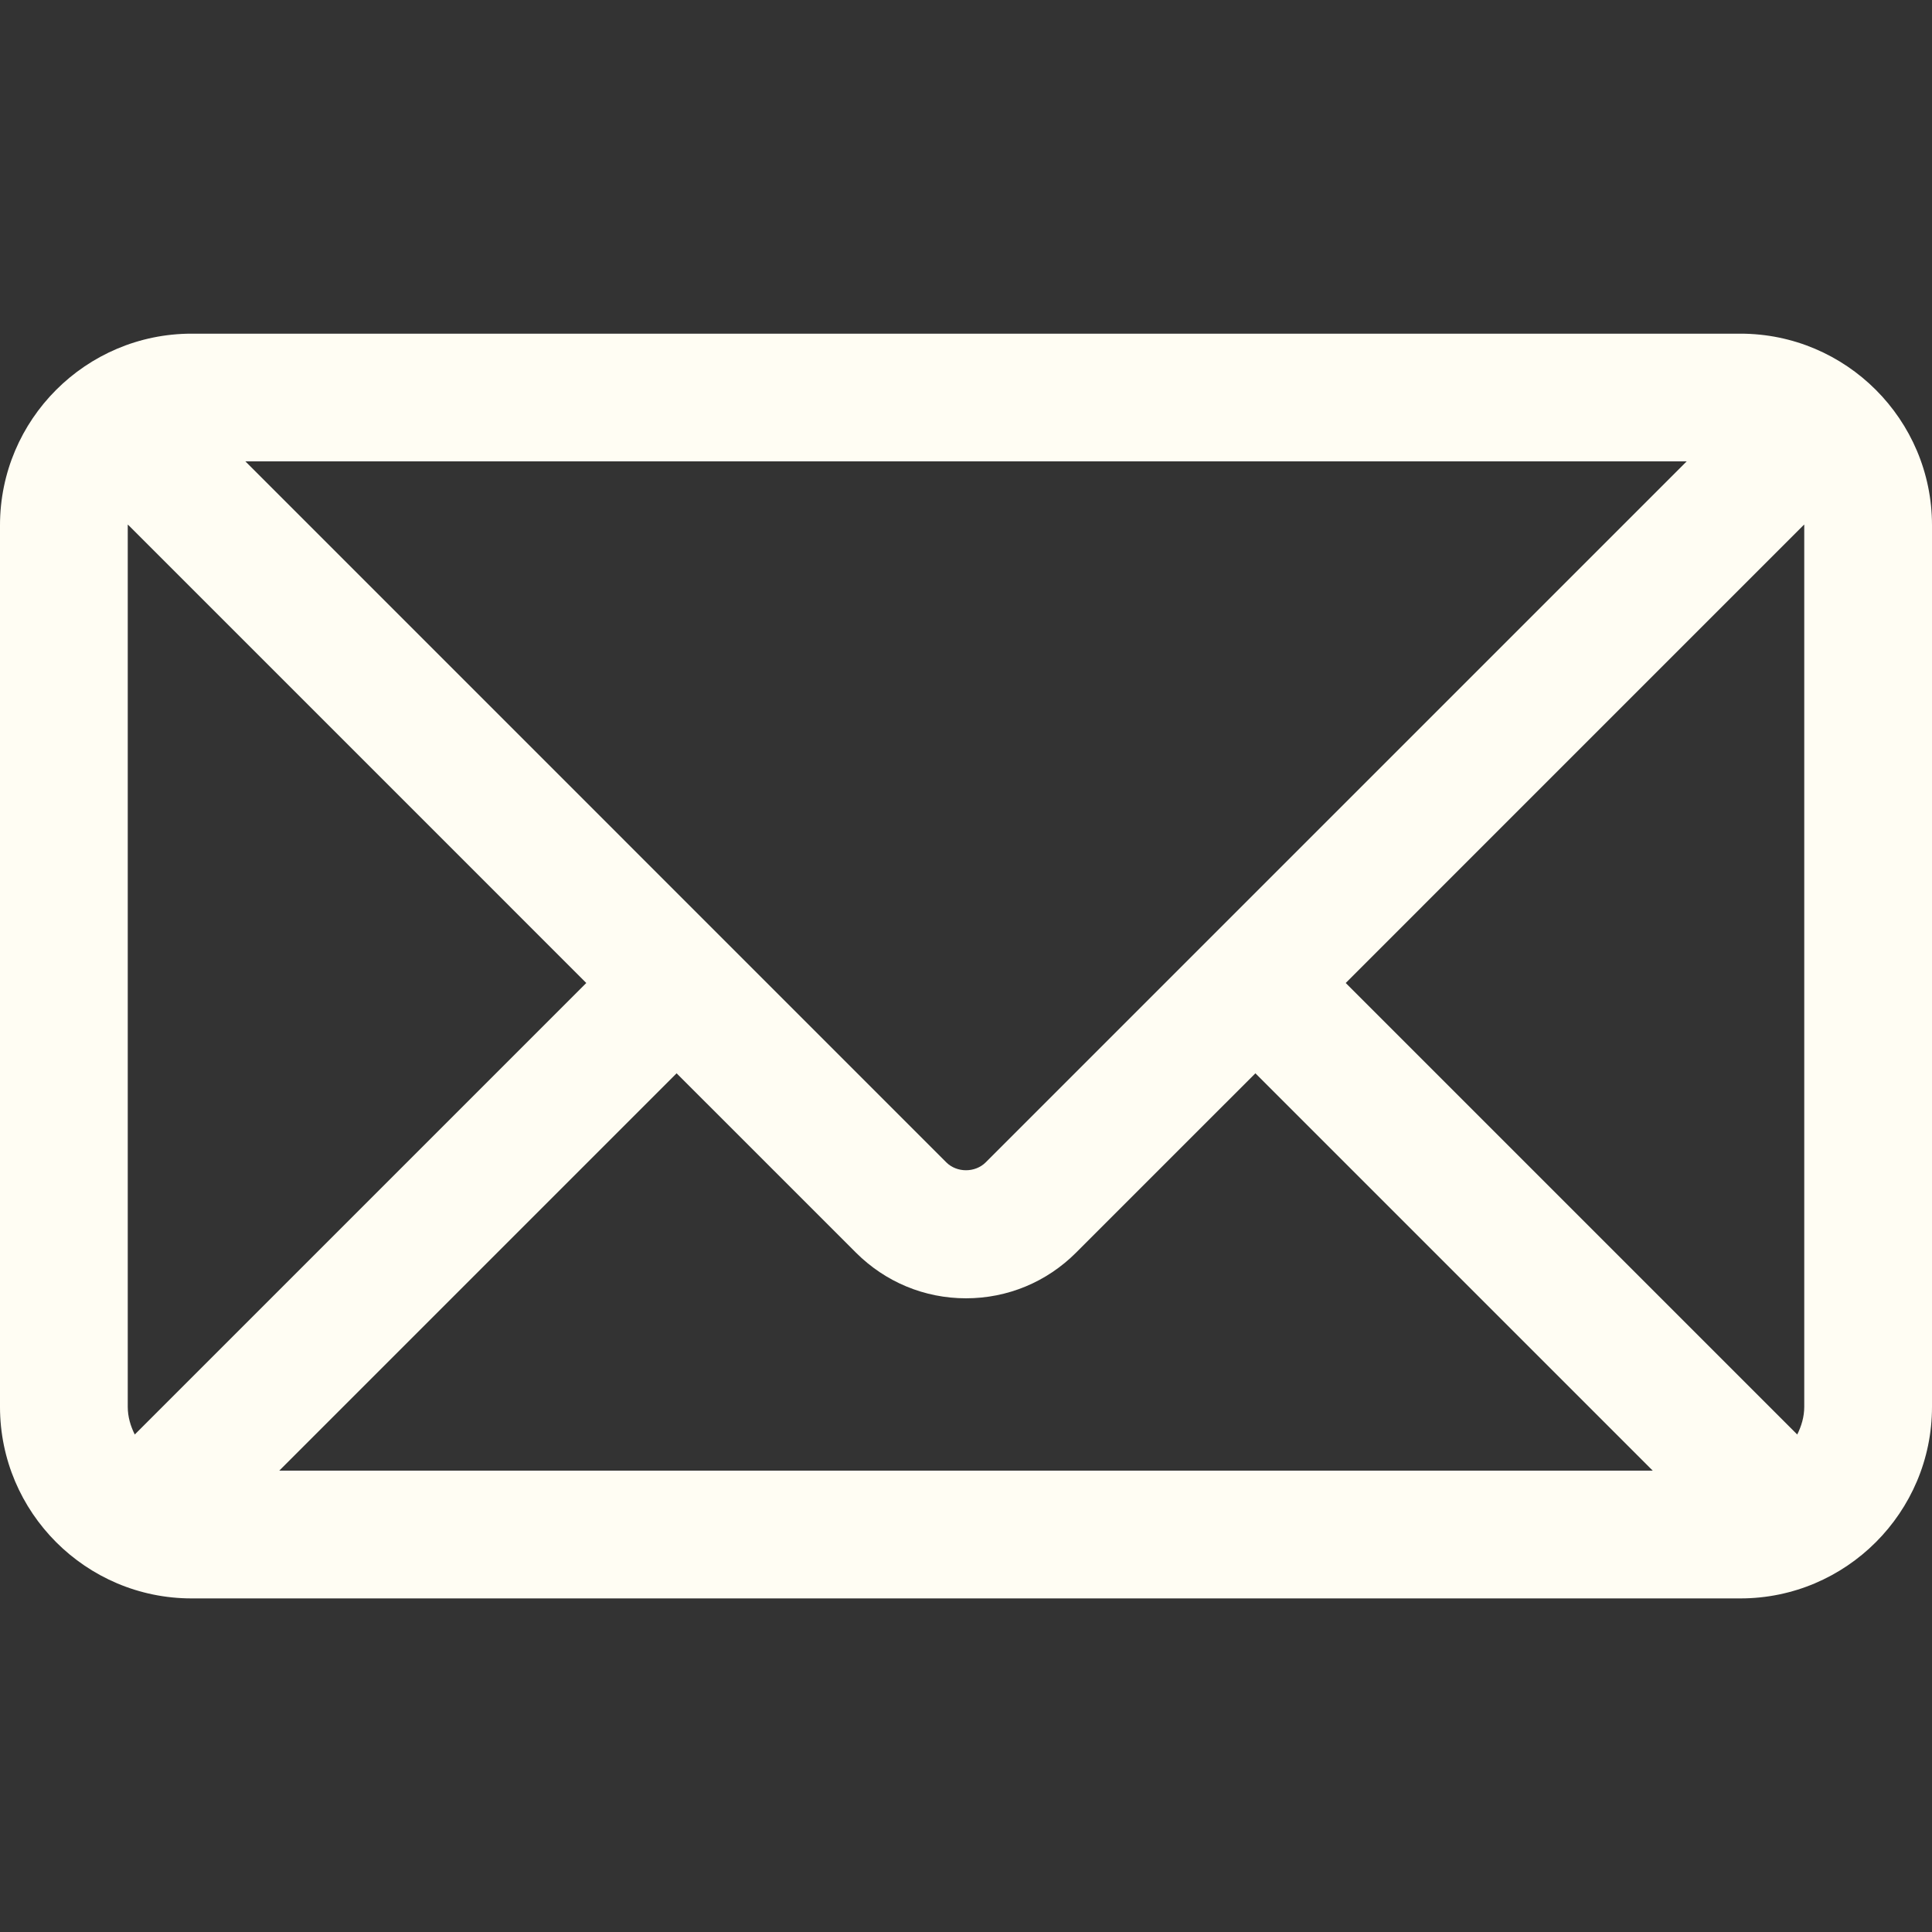 <svg width="24" height="24" viewBox="0 0 24 24" fill="none" xmlns="http://www.w3.org/2000/svg">
<rect x="0" y="0" width="24" height="24" fill="#333333" stroke="none"/>
<g clip-path="url(#clip0_225_18)">
<path d="M21.62 4.145H2.38C1.068 4.145 0 5.212 0 6.525V17.476C0 18.788 1.068 19.856 2.38 19.856H21.62C22.932 19.856 24 18.788 24 17.476V6.525C24 5.212 22.932 4.145 21.62 4.145ZM22.413 6.525V17.476C22.413 17.601 22.378 17.715 22.326 17.82L16.717 12.211L22.412 6.516C22.412 6.519 22.413 6.522 22.413 6.525ZM1.587 17.476V6.525C1.587 6.522 1.588 6.519 1.588 6.516L7.283 12.211L1.674 17.82C1.622 17.715 1.587 17.601 1.587 17.476ZM12.245 14.439C12.114 14.57 11.886 14.57 11.755 14.439L3.048 5.731H20.953L12.245 14.439ZM8.405 13.333L10.633 15.561C10.999 15.926 11.484 16.128 12 16.128C12.516 16.128 13.002 15.926 13.367 15.561L15.595 13.333L20.531 18.269H3.469L8.405 13.333Z" fill="#FFFDF3"/>
</g>
<defs>
<clipPath id="clip0_225_18">
<rect width="24" height="24" fill="white"/>
</clipPath>
</defs>
</svg>
